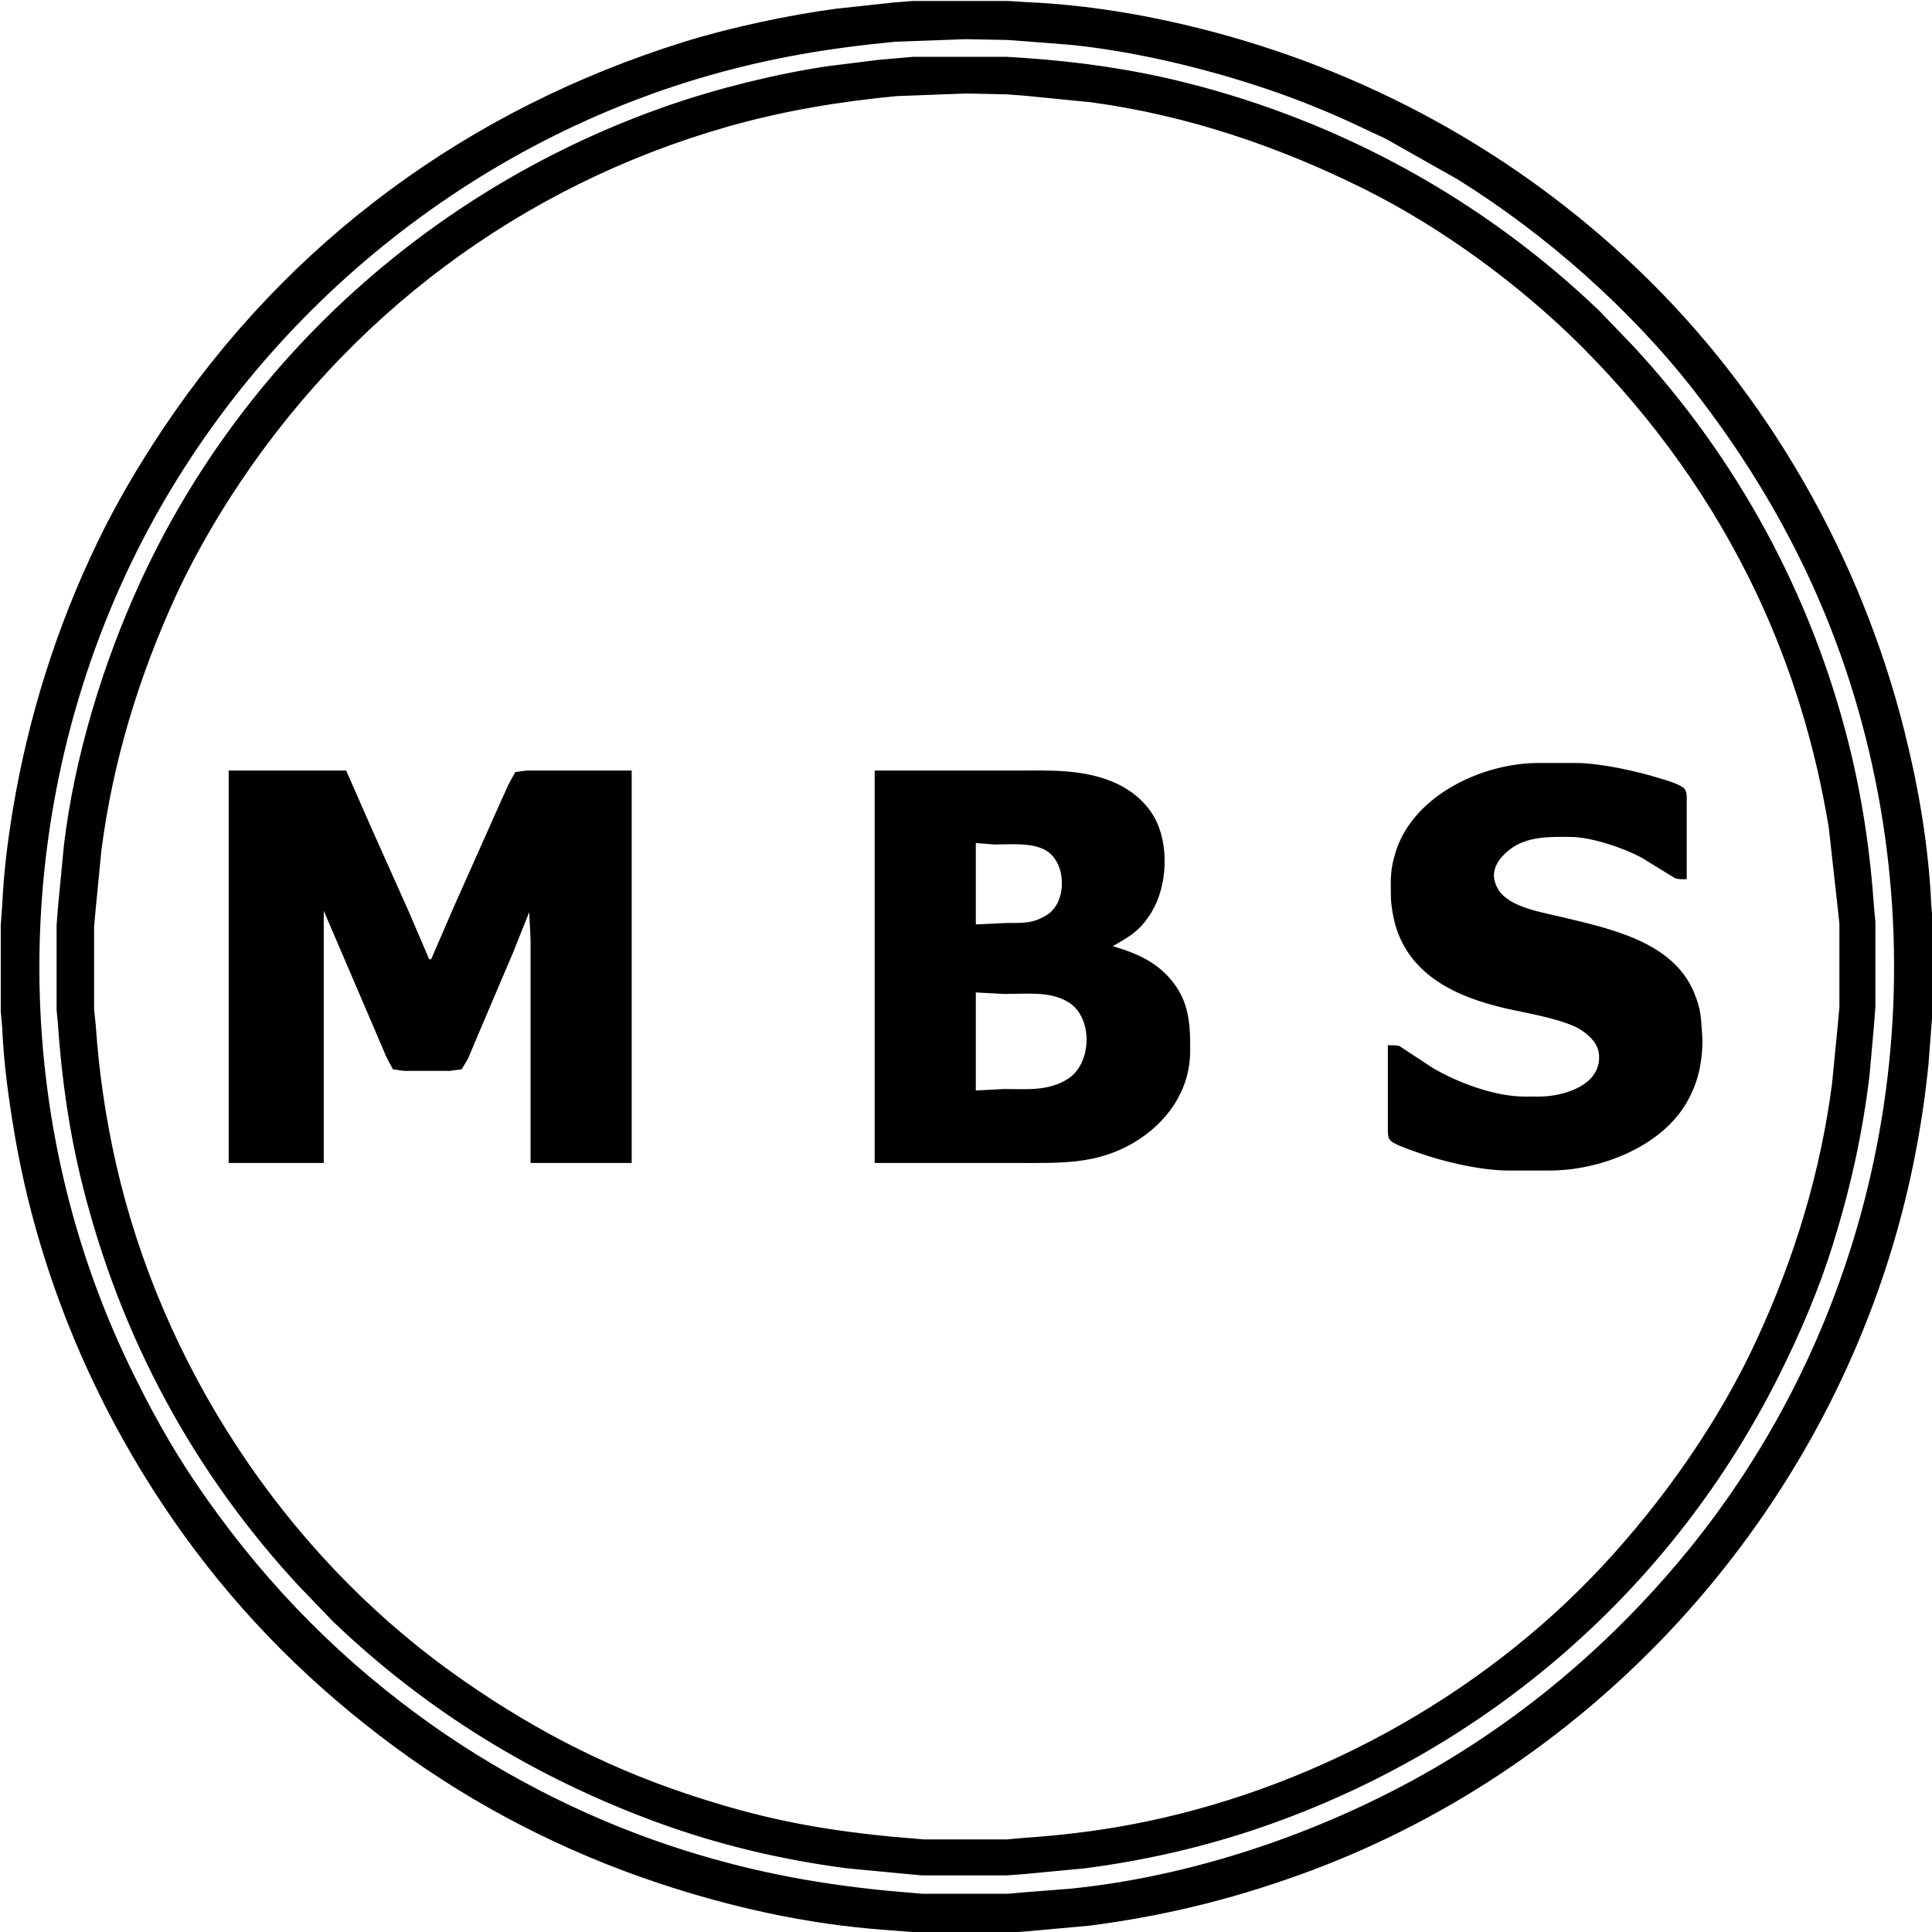 <?xml version="1.0" encoding="UTF-8" standalone="no"?>
<!DOCTYPE svg PUBLIC "-//W3C//DTD SVG 20010904//EN"
              "http://www.w3.org/TR/2001/REC-SVG-20010904/DTD/svg10.dtd">

<svg xmlns="http://www.w3.org/2000/svg"
     width="108.374mm" height="108.374mm"
     viewBox="0 0 1280 1280">
  <path id="Selection"
        fill="000000" stroke="black" stroke-width="1"
        d="M 605.00,1.14
           C 605.00,1.14 648.00,1.14 648.00,1.14
             648.00,1.14 668.00,1.14 668.00,1.14
             668.00,1.14 681.00,1.96 681.00,1.96
             718.70,3.61 757.37,9.97 794.00,19.13
             903.65,46.54 1003.20,100.79 1085.00,179.04
             1171.10,261.39 1232.53,369.62 1261.37,485.00
             1270.76,522.56 1277.35,561.32 1279.04,600.00
             1279.04,600.00 1280.00,611.00 1280.00,611.00
             1280.00,611.00 1280.00,668.00 1280.00,668.00
             1280.00,668.00 1279.09,680.00 1279.09,680.00
             1279.09,680.00 1277.17,705.00 1277.17,705.00
             1273.07,745.97 1265.16,786.55 1253.28,826.00
             1195.52,1017.79 1048.09,1175.02 859.00,1242.31
             813.32,1258.56 770.06,1269.01 722.00,1275.28
             722.00,1275.28 680.00,1279.09 680.00,1279.09
             680.00,1279.09 668.00,1280.00 668.00,1280.00
             668.00,1280.00 611.00,1280.00 611.00,1280.00
             611.00,1280.00 586.00,1278.09 586.00,1278.09
             534.96,1274.36 484.49,1263.16 436.00,1247.00
             373.97,1226.32 314.67,1195.94 262.00,1157.12
             207.97,1117.28 161.75,1071.48 122.42,1017.00
             65.22,937.76 25.84,845.49 9.75,749.00
             6.00,726.46 2.96,703.81 1.96,681.00
             1.96,681.00 1.00,670.00 1.00,670.00
             1.00,670.00 1.00,613.00 1.00,613.00
             1.00,613.00 1.96,600.00 1.96,600.00
             2.88,578.91 5.47,557.85 8.92,537.00
             19.13,475.32 38.01,415.30 65.26,359.00
             77.65,333.40 92.23,308.66 108.00,285.00
             191.32,160.03 310.97,72.48 454.00,28.02
             483.85,18.75 522.97,10.37 554.00,6.28
             554.00,6.28 592.00,2.17 592.00,2.17
             592.00,2.17 605.00,1.14 605.00,1.14 Z
           M 640.00,25.45
           C 640.00,25.45 593.00,27.17 593.00,27.17
             550.20,31.25 511.48,37.60 470.00,49.43
             306.24,96.11 166.40,212.74 90.27,365.00
             6.03,533.47 3.60,736.28 85.74,906.00
             98.43,932.22 112.39,957.82 128.74,982.00
             169.50,1042.27 217.37,1092.90 276.00,1136.12
             326.70,1173.49 384.24,1203.41 444.00,1223.33
             491.90,1239.30 537.85,1248.31 588.00,1253.17
             588.00,1253.17 611.00,1255.16 611.00,1255.16
             611.00,1255.16 642.00,1255.16 642.00,1255.16
             642.00,1255.16 668.00,1255.16 668.00,1255.16
             668.00,1255.16 680.00,1254.09 680.00,1254.09
             680.00,1254.09 709.00,1251.83 709.00,1251.83
             797.64,1242.96 890.60,1209.54 966.00,1162.58
             1021.08,1128.27 1069.85,1085.51 1111.73,1036.00
             1243.88,879.74 1287.47,666.06 1231.57,470.00
             1209.44,392.37 1172.56,322.63 1123.12,259.00
             1080.90,204.67 1024.41,154.80 966.00,118.42
             966.00,118.42 918.00,91.31 918.00,91.31
             918.00,91.31 906.00,85.74 906.00,85.74
             883.58,74.89 860.63,65.54 837.00,57.67
             797.09,44.36 750.88,33.36 709.00,29.17
             709.00,29.17 680.00,26.91 680.00,26.91
             680.00,26.91 668.00,26.00 668.00,26.00
             668.00,26.00 640.00,25.45 640.00,25.45 Z
           M 605.00,38.14
           C 605.00,38.14 647.00,38.14 647.00,38.14
             647.00,38.14 667.00,38.14 667.00,38.14
             667.00,38.14 679.00,38.91 679.00,38.91
             714.87,41.37 750.05,46.39 785.00,55.13
             887.89,80.85 982.29,132.67 1059.00,206.04
             1059.00,206.04 1081.09,229.00 1081.09,229.00
             1150.37,303.49 1199.70,394.31 1224.37,493.00
             1233.29,528.67 1238.58,564.38 1241.09,601.00
             1241.09,601.00 1242.00,611.00 1242.00,611.00
             1242.00,611.00 1242.00,667.00 1242.00,667.00
             1242.00,667.00 1241.09,679.00 1241.09,679.00
             1241.09,679.00 1238.15,712.00 1238.15,712.00
             1233.52,750.81 1225.57,786.68 1213.98,824.00
             1204.66,853.96 1192.26,882.97 1178.25,911.00
             1107.67,1052.15 985.92,1157.97 837.00,1209.66
             798.81,1222.91 759.06,1232.06 719.00,1237.28
             719.00,1237.28 679.00,1241.09 679.00,1241.09
             679.00,1241.09 667.00,1242.00 667.00,1242.00
             667.00,1242.00 611.00,1242.00 611.00,1242.00
             611.00,1242.00 601.00,1241.09 601.00,1241.09
             601.00,1241.09 561.00,1237.28 561.00,1237.28
             518.45,1231.73 476.32,1221.80 436.00,1207.05
             355.23,1177.51 283.26,1133.51 221.00,1073.96
             221.00,1073.96 198.91,1051.00 198.91,1051.00
             128.50,975.30 80.17,885.18 55.13,785.00
             46.39,750.05 41.37,714.87 38.91,679.00
             38.91,679.00 38.00,669.00 38.00,669.00
             38.00,669.00 38.00,613.00 38.00,613.00
             38.00,613.00 38.91,601.00 38.91,601.00
             38.91,601.00 42.85,560.00 42.85,560.00
             49.86,501.38 68.71,439.58 93.31,386.00
             161.55,237.40 288.85,123.84 443.00,70.34
             475.84,58.95 514.60,49.34 549.00,44.27
             549.00,44.27 582.00,40.17 582.00,40.17
             582.00,40.17 605.00,38.14 605.00,38.14 Z
           M 640.00,61.45
           C 640.00,61.45 594.00,63.17 594.00,63.17
             556.17,66.77 518.60,72.99 482.00,83.43
             344.84,122.53 229.42,209.07 152.31,329.00
             139.50,348.92 126.19,372.48 116.31,394.00
             91.47,448.08 74.42,503.92 66.72,563.00
             66.72,563.00 62.91,602.00 62.91,602.00
             62.91,602.00 61.84,614.00 61.84,614.00
             61.84,614.00 61.84,642.00 61.84,642.00
             61.84,642.00 61.84,669.00 61.84,669.00
             61.84,669.00 62.91,679.00 62.91,679.00
             65.04,710.13 69.45,740.53 76.35,771.00
             106.47,904.06 187.31,1027.66 298.00,1107.58
             346.76,1142.78 397.89,1169.96 455.00,1189.00
             502.47,1204.82 539.34,1212.20 589.00,1217.17
             589.00,1217.17 612.00,1219.16 612.00,1219.16
             612.00,1219.16 642.00,1219.16 642.00,1219.16
             642.00,1219.16 667.00,1219.16 667.00,1219.16
             667.00,1219.16 679.00,1218.09 679.00,1218.09
             702.50,1216.48 725.80,1213.74 749.00,1209.39
             866.65,1187.33 980.27,1125.63 1061.91,1038.00
             1102.70,994.22 1139.67,941.50 1164.69,887.00
             1189.53,832.92 1206.58,777.08 1214.28,718.00
             1214.28,718.00 1218.09,679.00 1218.09,679.00
             1218.09,679.00 1219.16,667.00 1219.16,667.00
             1219.16,667.00 1219.16,639.00 1219.16,639.00
             1219.16,639.00 1219.16,612.00 1219.16,612.00
             1219.16,612.00 1218.09,602.00 1218.09,602.00
             1218.09,602.00 1212.08,548.00 1212.08,548.00
             1203.18,494.21 1187.54,442.35 1164.22,393.00
             1135.32,331.84 1095.78,276.78 1048.00,229.00
             1007.74,188.74 956.01,150.77 905.00,125.25
             847.88,96.67 786.47,75.84 723.00,67.28
             723.00,67.28 679.00,62.91 679.00,62.91
             679.00,62.91 667.00,62.00 667.00,62.00
             667.00,62.00 640.00,61.45 640.00,61.45 Z
           M 920.00,693.00
           C 922.14,693.01 924.97,692.91 927.00,693.51
             927.00,693.51 949.00,707.99 949.00,707.99
             965.93,717.89 990.23,726.97 1010.00,727.00
             1010.00,727.00 1020.00,727.00 1020.00,727.00
             1036.24,726.92 1061.33,719.41 1059.90,699.00
             1059.38,691.50 1053.98,686.08 1048.00,682.10
             1038.54,675.82 1016.66,671.57 1005.00,669.20
             970.90,662.27 934.98,648.91 924.74,612.00
             923.33,606.91 922.07,599.26 922.00,594.00
             921.86,581.65 921.48,576.07 925.34,564.00
             937.14,527.19 982.40,506.06 1019.00,506.00
             1019.00,506.00 1045.00,506.00 1045.00,506.00
             1060.44,506.18 1084.13,511.35 1099.00,515.98
             1102.94,517.20 1113.87,520.12 1115.98,523.39
             1117.22,525.32 1117.00,528.75 1117.00,531.00
             1117.00,531.00 1117.00,582.00 1117.00,582.00
             1114.83,581.99 1112.05,582.12 1110.00,581.42
             1110.00,581.42 1088.00,567.86 1088.00,567.86
             1076.04,561.33 1054.65,554.16 1041.00,554.00
             1027.29,553.84 1011.45,553.41 1000.00,562.39
             990.67,569.70 985.56,579.00 992.48,589.96
             999.93,601.76 1022.23,605.03 1035.00,608.13
             1066.57,615.79 1108.20,624.28 1121.99,658.00
             1126.68,669.49 1126.37,674.27 1127.25,686.00
             1127.82,693.63 1126.71,703.56 1124.87,711.00
             1123.13,718.03 1120.26,724.78 1116.55,731.00
             1099.34,759.85 1059.47,774.95 1027.00,775.00
             1027.00,775.00 999.00,775.00 999.00,775.00
             980.95,774.97 954.94,768.91 938.00,762.58
             934.20,761.15 923.01,757.69 921.02,754.61
             919.78,752.68 920.00,749.26 920.00,747.00
             920.00,747.00 920.00,693.00 920.00,693.00 Z
           M 152.00,511.00
           C 152.00,511.00 229.00,511.00 229.00,511.00
             229.00,511.00 245.69,549.00 245.69,549.00
             245.69,549.00 270.30,604.00 270.30,604.00
             270.30,604.00 284.00,636.00 284.00,636.00
             284.00,636.00 286.00,636.00 286.00,636.00
             286.00,636.00 301.14,601.00 301.14,601.00
             301.14,601.00 328.78,539.00 328.78,539.00
             328.78,539.00 337.30,520.00 337.30,520.00
             337.30,520.00 341.70,511.99 341.70,511.99
             341.70,511.99 349.00,511.00 349.00,511.00
             349.00,511.00 418.00,511.00 418.00,511.00
             418.00,511.00 418.00,770.00 418.00,770.00
             418.00,770.00 352.00,770.00 352.00,770.00
             352.00,770.00 352.00,656.00 352.00,656.00
             352.00,656.00 352.00,622.00 352.00,622.00
             352.00,622.00 351.00,602.00 351.00,602.00
             351.00,602.00 339.42,631.00 339.42,631.00
             339.42,631.00 316.42,685.00 316.42,685.00
             316.42,685.00 309.72,701.00 309.72,701.00
             309.72,701.00 305.59,707.98 305.59,707.98
             305.59,707.98 298.00,709.00 298.00,709.00
             298.00,709.00 268.00,709.00 268.00,709.00
             268.00,709.00 260.65,708.01 260.65,708.01
             260.65,708.01 256.40,700.00 256.40,700.00
             256.40,700.00 249.15,683.00 249.15,683.00
             249.15,683.00 214.00,601.00 214.00,601.00
             214.00,601.00 214.00,770.00 214.00,770.00
             214.00,770.00 152.00,770.00 152.00,770.00
             152.00,770.00 152.00,511.00 152.00,511.00 Z
           M 580.00,511.00
           C 580.00,511.00 673.00,511.00 673.00,511.00
             695.27,511.00 718.17,509.85 739.00,519.31
             749.53,524.09 758.83,531.80 764.49,542.00
             774.24,559.59 772.92,586.95 762.54,604.00
             754.96,616.45 748.04,620.14 736.00,627.00
             753.03,631.97 767.41,637.92 778.21,653.00
             787.76,666.34 788.18,681.36 788.00,697.00
             787.70,722.71 772.55,743.73 751.00,756.55
             726.52,771.11 702.19,770.00 675.00,770.00
             675.00,770.00 580.00,770.00 580.00,770.00
             580.00,770.00 580.00,511.00 580.00,511.00 Z
           M 646.00,613.00
           C 646.00,613.00 667.00,612.00 667.00,612.00
             677.49,611.98 684.56,612.51 693.95,606.53
             707.50,597.97 707.30,572.19 693.95,563.48
             684.61,557.42 669.84,559.02 659.00,559.00
             659.00,559.00 646.00,558.00 646.00,558.00
             646.00,558.00 646.00,613.00 646.00,613.00 Z
           M 646.00,723.00
           C 646.00,723.00 665.00,722.00 665.00,722.00
             679.98,721.98 694.75,723.70 708.00,715.04
             724.16,704.46 724.86,673.72 708.00,663.48
             695.38,655.81 679.24,658.16 665.00,658.00
             665.00,658.00 646.00,657.00 646.00,657.00
             646.00,657.00 646.00,723.00 646.00,723.00 Z" />
</svg>
